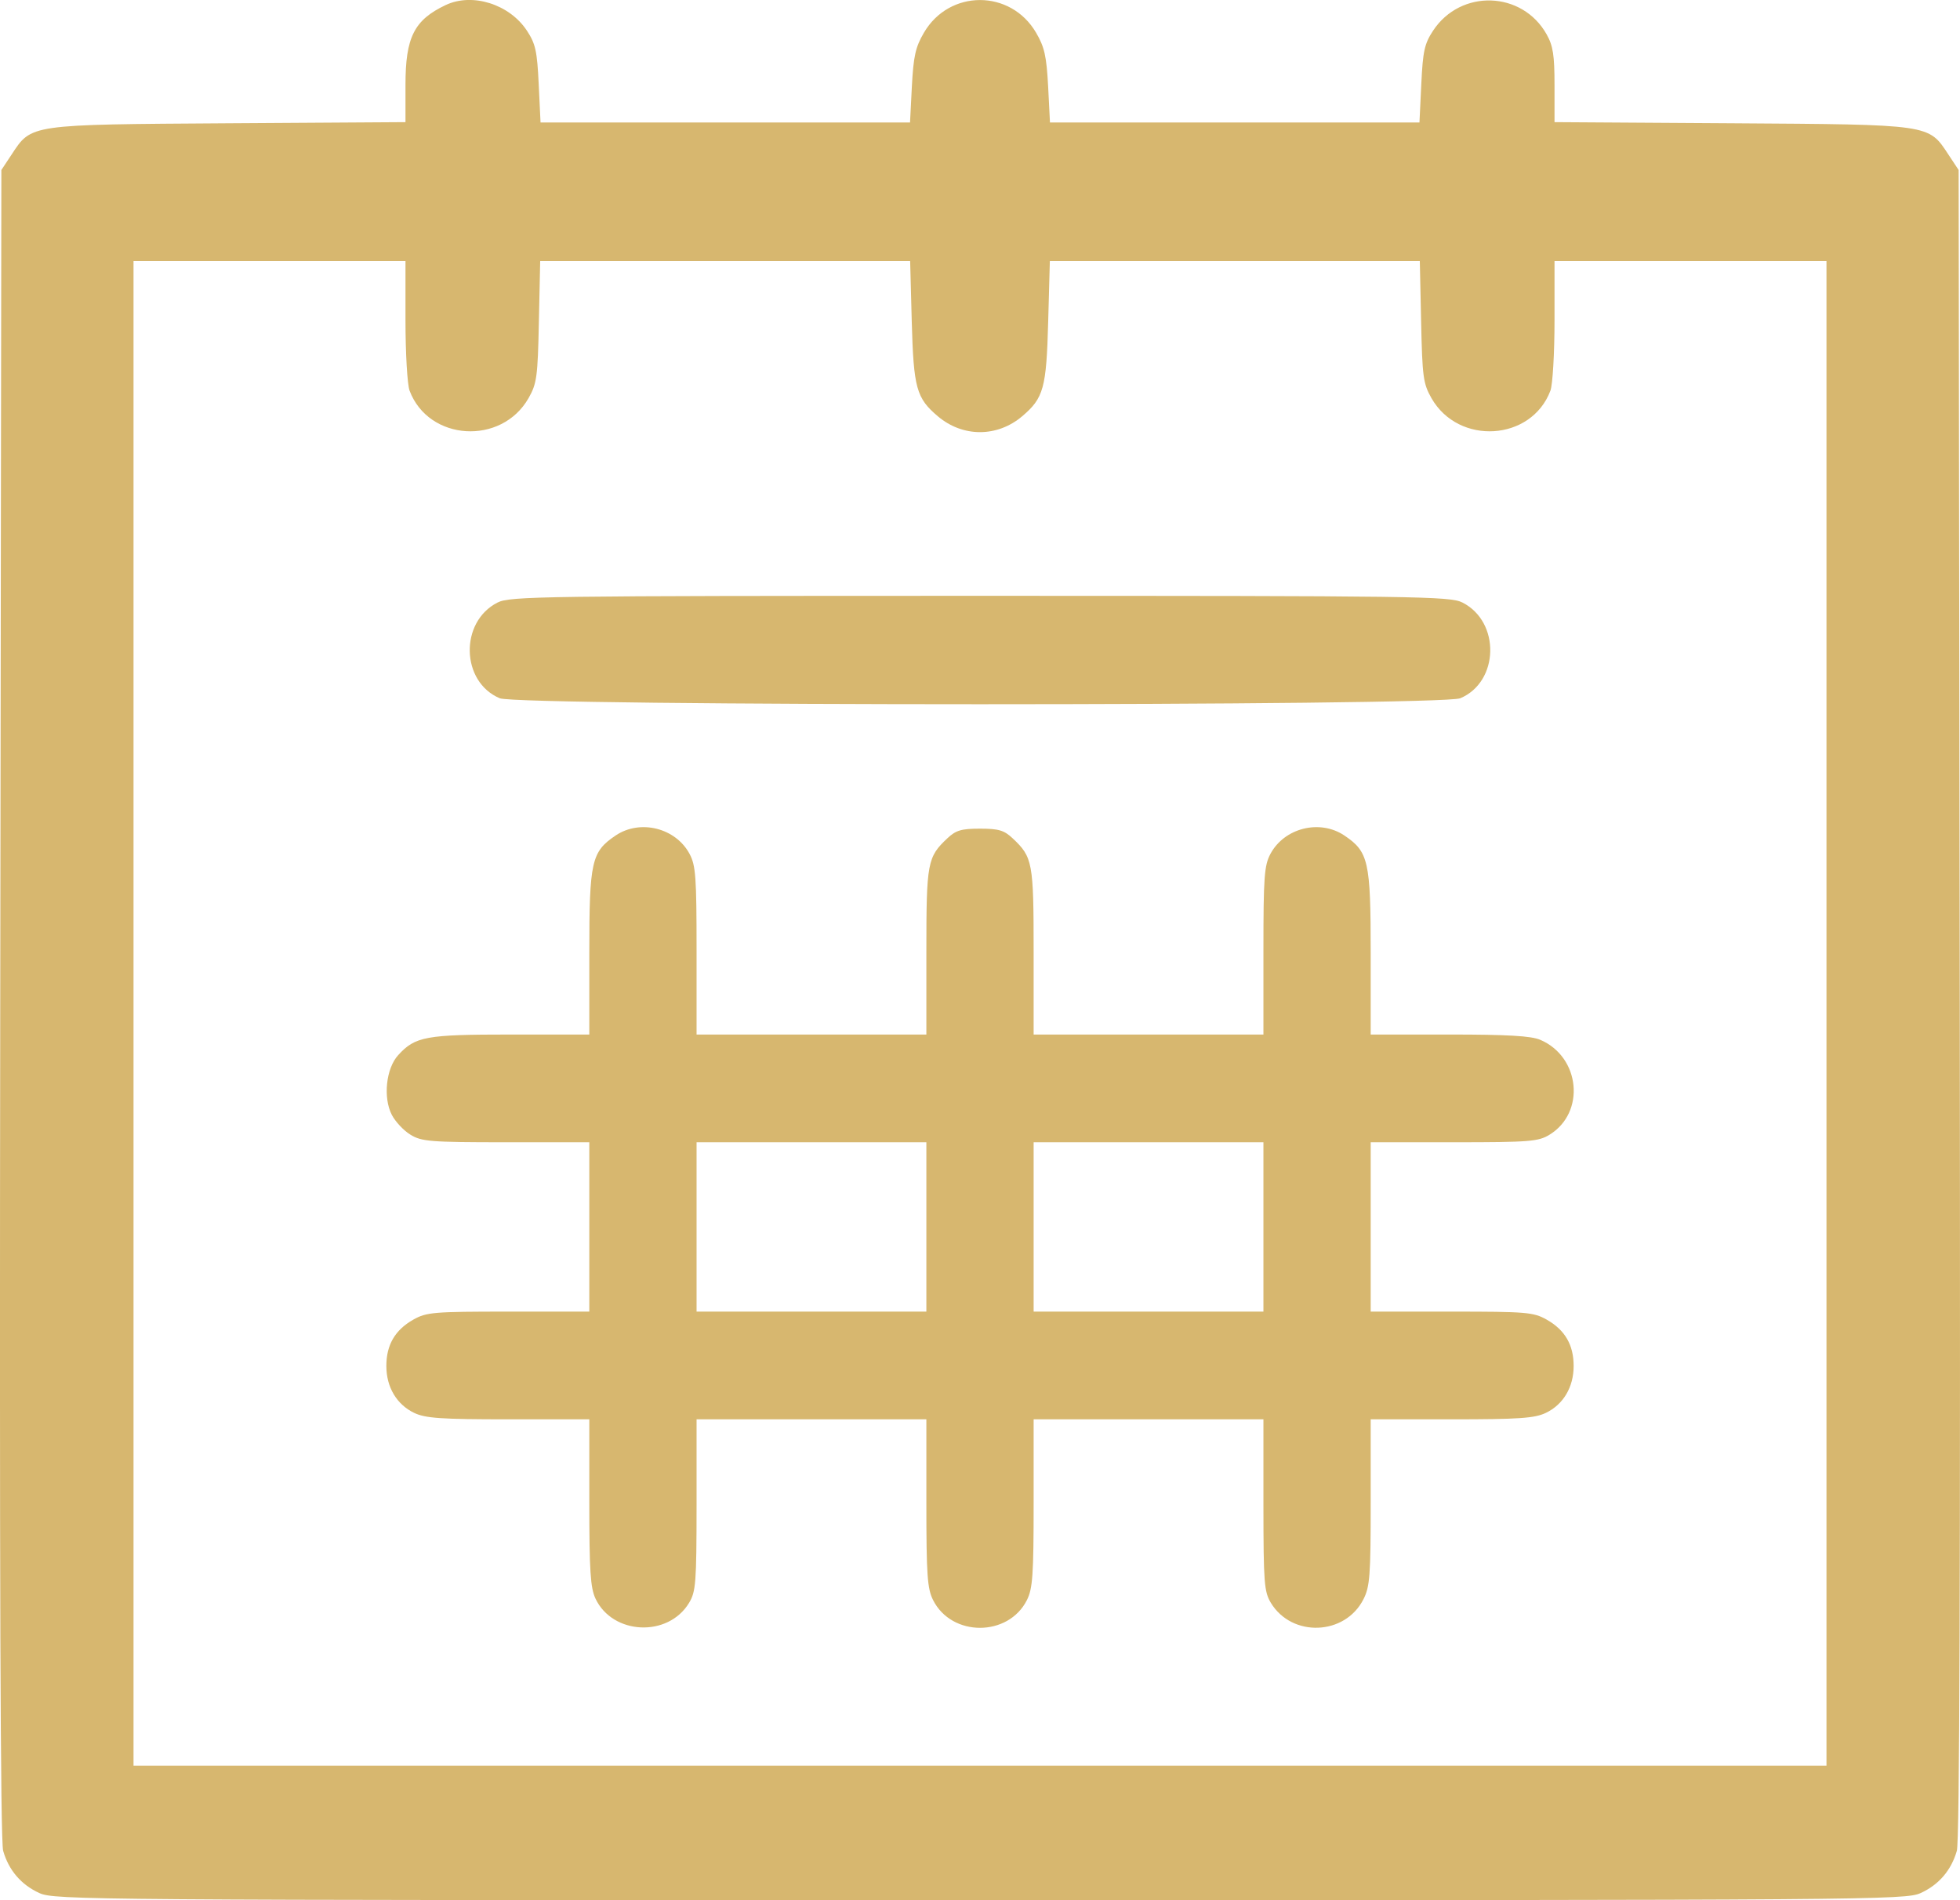 <svg width="33" height="32" viewBox="0 0 33 32" fill="none" xmlns="http://www.w3.org/2000/svg">
<path fill-rule="evenodd" clip-rule="evenodd" d="M7.504 0.085C6.974 0.336 6.827 0.626 6.827 1.428L6.827 2.057L3.844 2.076C0.477 2.098 0.533 2.09 0.195 2.603L0.023 2.863L0.004 16.898C-0.009 26.503 0.007 31.008 0.053 31.168C0.147 31.496 0.356 31.74 0.663 31.88C0.917 31.996 1.477 32 16.5 32C31.523 32 32.083 31.996 32.337 31.88C32.644 31.74 32.853 31.496 32.947 31.168C32.993 31.008 33.008 26.503 32.996 16.898L32.977 2.863L32.805 2.603C32.467 2.09 32.523 2.098 29.156 2.076L26.173 2.057V1.437C26.173 0.931 26.149 0.773 26.041 0.58C25.63 -0.155 24.593 -0.189 24.128 0.517C23.984 0.736 23.956 0.861 23.93 1.417L23.899 2.063H20.789H17.678L17.647 1.453C17.62 0.946 17.586 0.793 17.445 0.552C17.017 -0.183 15.983 -0.183 15.555 0.552C15.414 0.793 15.38 0.946 15.353 1.453L15.322 2.063H12.211H9.101L9.07 1.417C9.044 0.861 9.016 0.736 8.872 0.517C8.578 0.07 7.953 -0.127 7.504 0.085ZM6.827 5.396C6.827 5.947 6.858 6.478 6.896 6.579C7.216 7.429 8.442 7.506 8.899 6.705C9.038 6.46 9.054 6.349 9.073 5.417L9.095 4.396H12.21H15.324L15.351 5.417C15.382 6.536 15.428 6.704 15.791 7.011C16.211 7.366 16.789 7.366 17.209 7.011C17.572 6.704 17.618 6.536 17.648 5.417L17.676 4.396H20.791H23.905L23.927 5.417C23.947 6.349 23.962 6.46 24.101 6.705C24.558 7.506 25.784 7.429 26.104 6.579C26.142 6.478 26.173 5.947 26.173 5.396V4.396H28.462H30.752V17.065V29.735H16.5H2.248V17.065V4.396H4.537H6.827V5.396ZM8.377 10.147C7.735 10.473 7.759 11.483 8.414 11.759C8.733 11.893 24.267 11.893 24.586 11.759C25.241 11.483 25.265 10.473 24.623 10.147C24.414 10.041 23.893 10.034 16.5 10.034C9.107 10.034 8.586 10.041 8.377 10.147ZM10.367 14.069C9.958 14.344 9.922 14.501 9.922 16.045L9.922 17.422H8.598C7.17 17.422 6.992 17.454 6.705 17.768C6.5 17.991 6.447 18.484 6.597 18.775C6.656 18.889 6.797 19.04 6.911 19.109C7.099 19.224 7.242 19.236 8.52 19.236L9.922 19.236V20.662V22.088H8.561C7.298 22.088 7.182 22.098 6.959 22.223C6.651 22.397 6.504 22.65 6.505 23.005C6.505 23.36 6.679 23.653 6.974 23.794C7.164 23.884 7.424 23.902 8.562 23.902H9.922V25.302C9.922 26.453 9.941 26.741 10.026 26.921C10.315 27.534 11.248 27.577 11.601 26.994C11.716 26.804 11.727 26.66 11.728 25.344L11.728 23.902H13.662H15.597L15.597 25.312C15.597 26.525 15.613 26.753 15.71 26.946C16.023 27.569 16.977 27.569 17.29 26.946C17.387 26.753 17.403 26.525 17.403 25.312L17.403 23.902H19.337H21.272L21.272 25.344C21.273 26.66 21.284 26.804 21.398 26.994C21.753 27.577 22.644 27.544 22.955 26.934C23.064 26.72 23.078 26.543 23.078 25.298V23.902H24.438C25.576 23.902 25.836 23.884 26.026 23.794C26.321 23.653 26.495 23.36 26.495 23.005C26.496 22.65 26.349 22.397 26.041 22.223C25.818 22.098 25.702 22.088 24.439 22.088H23.078V20.662V19.236L24.48 19.236C25.758 19.236 25.901 19.224 26.089 19.109C26.698 18.736 26.607 17.799 25.933 17.511C25.78 17.445 25.38 17.422 24.402 17.422H23.078L23.078 16.045C23.078 14.501 23.042 14.344 22.633 14.069C22.221 13.793 21.624 13.942 21.39 14.38C21.286 14.574 21.272 14.769 21.272 16.011V17.422H19.337H17.403V16.025C17.403 14.521 17.387 14.434 17.049 14.117C16.906 13.982 16.813 13.955 16.5 13.955C16.187 13.955 16.094 13.982 15.951 14.117C15.614 14.434 15.597 14.521 15.597 16.025V17.422H13.662H11.728V16.011C11.728 14.769 11.714 14.574 11.61 14.38C11.376 13.942 10.779 13.793 10.367 14.069ZM15.597 20.662V22.088H13.662H11.728V20.662V19.236H13.662H15.597V20.662ZM21.272 20.662V22.088H19.337H17.403V20.662V19.236H19.337H21.272V20.662Z" fill="#D7B76F"/>
</svg>
